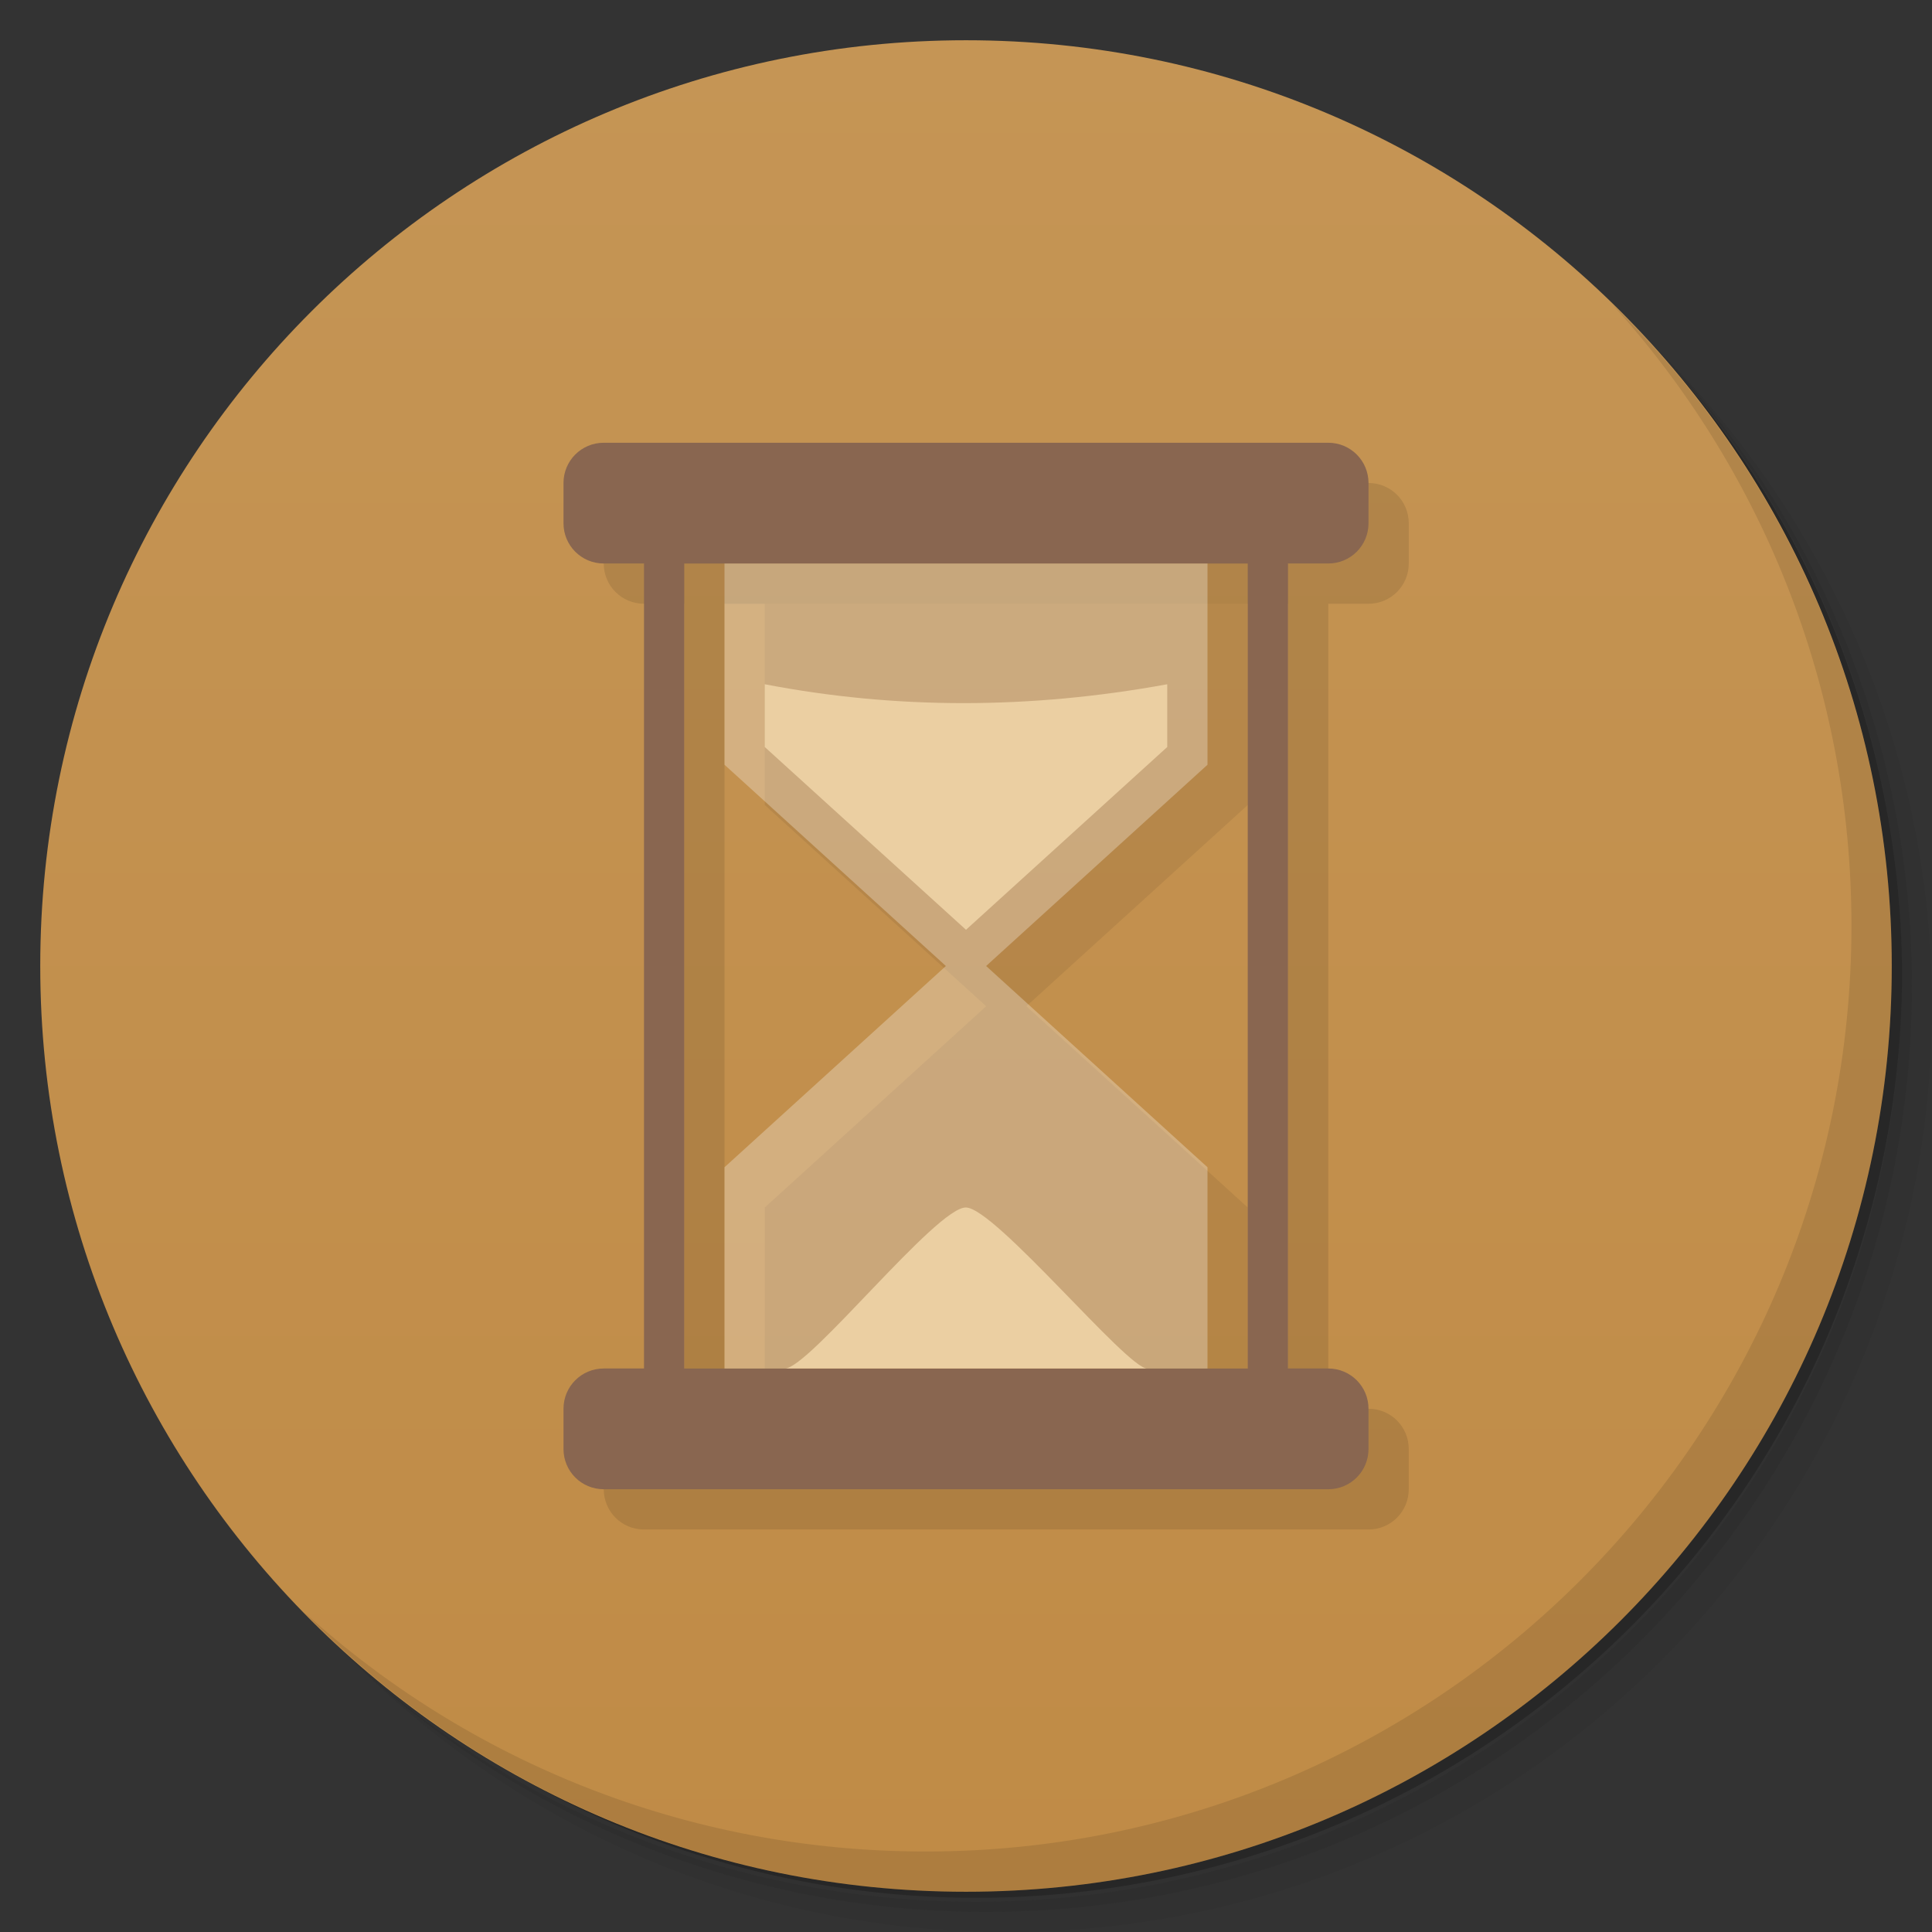 <svg xmlns="http://www.w3.org/2000/svg" viewBox="0 0 48 48">
 <rect x="0" y="0" width="48" height="48" fill="#333333" stroke="none"/>
 <defs>
  <linearGradient id="linearGradient3764" x1="1" x2="47" gradientUnits="userSpaceOnUse" gradientTransform="matrix(0,-1,1,0,-1.5e-6,48)">
   <stop style="stop-color:#c08b46;stop-opacity:1"/>
   <stop offset="1" style="stop-color:#c59555;stop-opacity:1"/>
  </linearGradient>
 </defs>
 <g>
  <path d="m 36.31 5 c 5.859 4.062 9.688 10.831 9.688 18.5 c 0 12.426 -10.07 22.5 -22.5 22.5 c -7.669 0 -14.438 -3.828 -18.5 -9.688 c 1.037 1.822 2.306 3.499 3.781 4.969 c 4.085 3.712 9.514 5.969 15.469 5.969 c 12.703 0 23 -10.298 23 -23 c 0 -5.954 -2.256 -11.384 -5.969 -15.469 c -1.469 -1.475 -3.147 -2.744 -4.969 -3.781 z m 4.969 3.781 c 3.854 4.113 6.219 9.637 6.219 15.719 c 0 12.703 -10.297 23 -23 23 c -6.081 0 -11.606 -2.364 -15.719 -6.219 c 4.16 4.144 9.883 6.719 16.219 6.719 c 12.703 0 23 -10.298 23 -23 c 0 -6.335 -2.575 -12.06 -6.719 -16.219 z" style="opacity:0.05"/>
  <path d="m 41.28 8.781 c 3.712 4.085 5.969 9.514 5.969 15.469 c 0 12.703 -10.297 23 -23 23 c -5.954 0 -11.384 -2.256 -15.469 -5.969 c 4.113 3.854 9.637 6.219 15.719 6.219 c 12.703 0 23 -10.298 23 -23 c 0 -6.081 -2.364 -11.606 -6.219 -15.719 z" style="opacity:0.1"/>
  <path d="m 31.25 2.375 c 8.615 3.154 14.75 11.417 14.75 21.13 c 0 12.426 -10.07 22.5 -22.5 22.5 c -9.708 0 -17.971 -6.135 -21.12 -14.75 a 23 23 0 0 0 44.875 -7 a 23 23 0 0 0 -16 -21.875 z" style="opacity:0.2"/>
 </g>
 <g>
  <path d="m 24 1 c 12.703 0 23 10.297 23 23 c 0 12.703 -10.297 23 -23 23 -12.703 0 -23 -10.297 -23 -23 0 -12.703 10.297 -23 23 -23 z" style="fill:url(#linearGradient3764);fill-opacity:1"/>
 </g>
 <g>
  <path d="m 19 15 0 5 5.5 5 -5.5 5 0 5 12 0 0 -5 -5.5 -5 5.5 -5 0 -5 -12 0 z" style="fill:#000;opacity:0.07;fill-opacity:1;stroke:none"/>
  <path d="m 16 12 c -0.554 0 -1 0.446 -1 1 l 0 1 c 0 0.554 0.446 1 1 1 l 1 0 0 20 -1 0 c -0.554 0 -1 0.446 -1 1 l 0 1 c 0 0.554 0.446 1 1 1 l 18 0 c 0.554 0 1 -0.446 1 -1 l 0 -1 c 0 -0.554 -0.446 -1 -1 -1 l -1 0 0 -20 1 0 c 0.554 0 1 -0.446 1 -1 l 0 -1 c 0 -0.554 -0.446 -1 -1 -1 l -18 0 z m 2 3 14 0 0 20 -14 0 0 -20 z" style="fill:#000;opacity:0.1;fill-opacity:1;stroke:none"/>
 </g>
 <g>
  <path d="m 40.03 7.531 c 3.712 4.084 5.969 9.514 5.969 15.469 0 12.703 -10.297 23 -23 23 c -5.954 0 -11.384 -2.256 -15.469 -5.969 4.178 4.291 10.01 6.969 16.469 6.969 c 12.703 0 23 -10.298 23 -23 0 -6.462 -2.677 -12.291 -6.969 -16.469 z" style="opacity:0.1"/>
 </g>
 <g>
  <path d="m 15 11 c -0.554 0 -1 0.446 -1 1 l 0 1 c 0 0.554 0.446 1 1 1 l 1 0 l 0 20 l -1 0 c -0.554 0 -1 0.446 -1 1 l 0 1 c 0 0.554 0.446 1 1 1 l 18 0 c 0.554 0 1 -0.446 1 -1 l 0 -1 c 0 -0.554 -0.446 -1 -1 -1 l -1 0 l 0 -20 l 1 0 c 0.554 0 1 -0.446 1 -1 l 0 -1 c 0 -0.554 -0.446 -1 -1 -1 l -18 0 z m 2 3 l 14 0 l 0 20 l -14 0 l 0 -20 z" style="fill:#896650;opacity:1;fill-opacity:1;stroke:none"/>
  <g>
   <path d="m 24 30 c 0.728 0.016 4 4 4.5 4 l -9 0 c 0.6 0 3.772 -4.02 4.5 -4 z" style="fill:#e3bc7e;opacity:1;fill-opacity:1;stroke:none"/>
   <path d="m 19 17 0 1.559 5 4.541 5 -4.541 0 -1.559 c -3.417 0.625 -6.75 0.625 -10 0 z" style="fill:#e3bc7e;opacity:1;fill-opacity:1;stroke:none"/>
   <path d="m 18 14 0 5 5.5 5 -5.5 5 0 5 12 0 0 -5 -5.5 -5 5.5 -5 0 -5 -12 0 z" style="fill:#fff;opacity:1;fill-opacity:0.282;stroke:none"/>
  </g>
 </g>
</svg>
